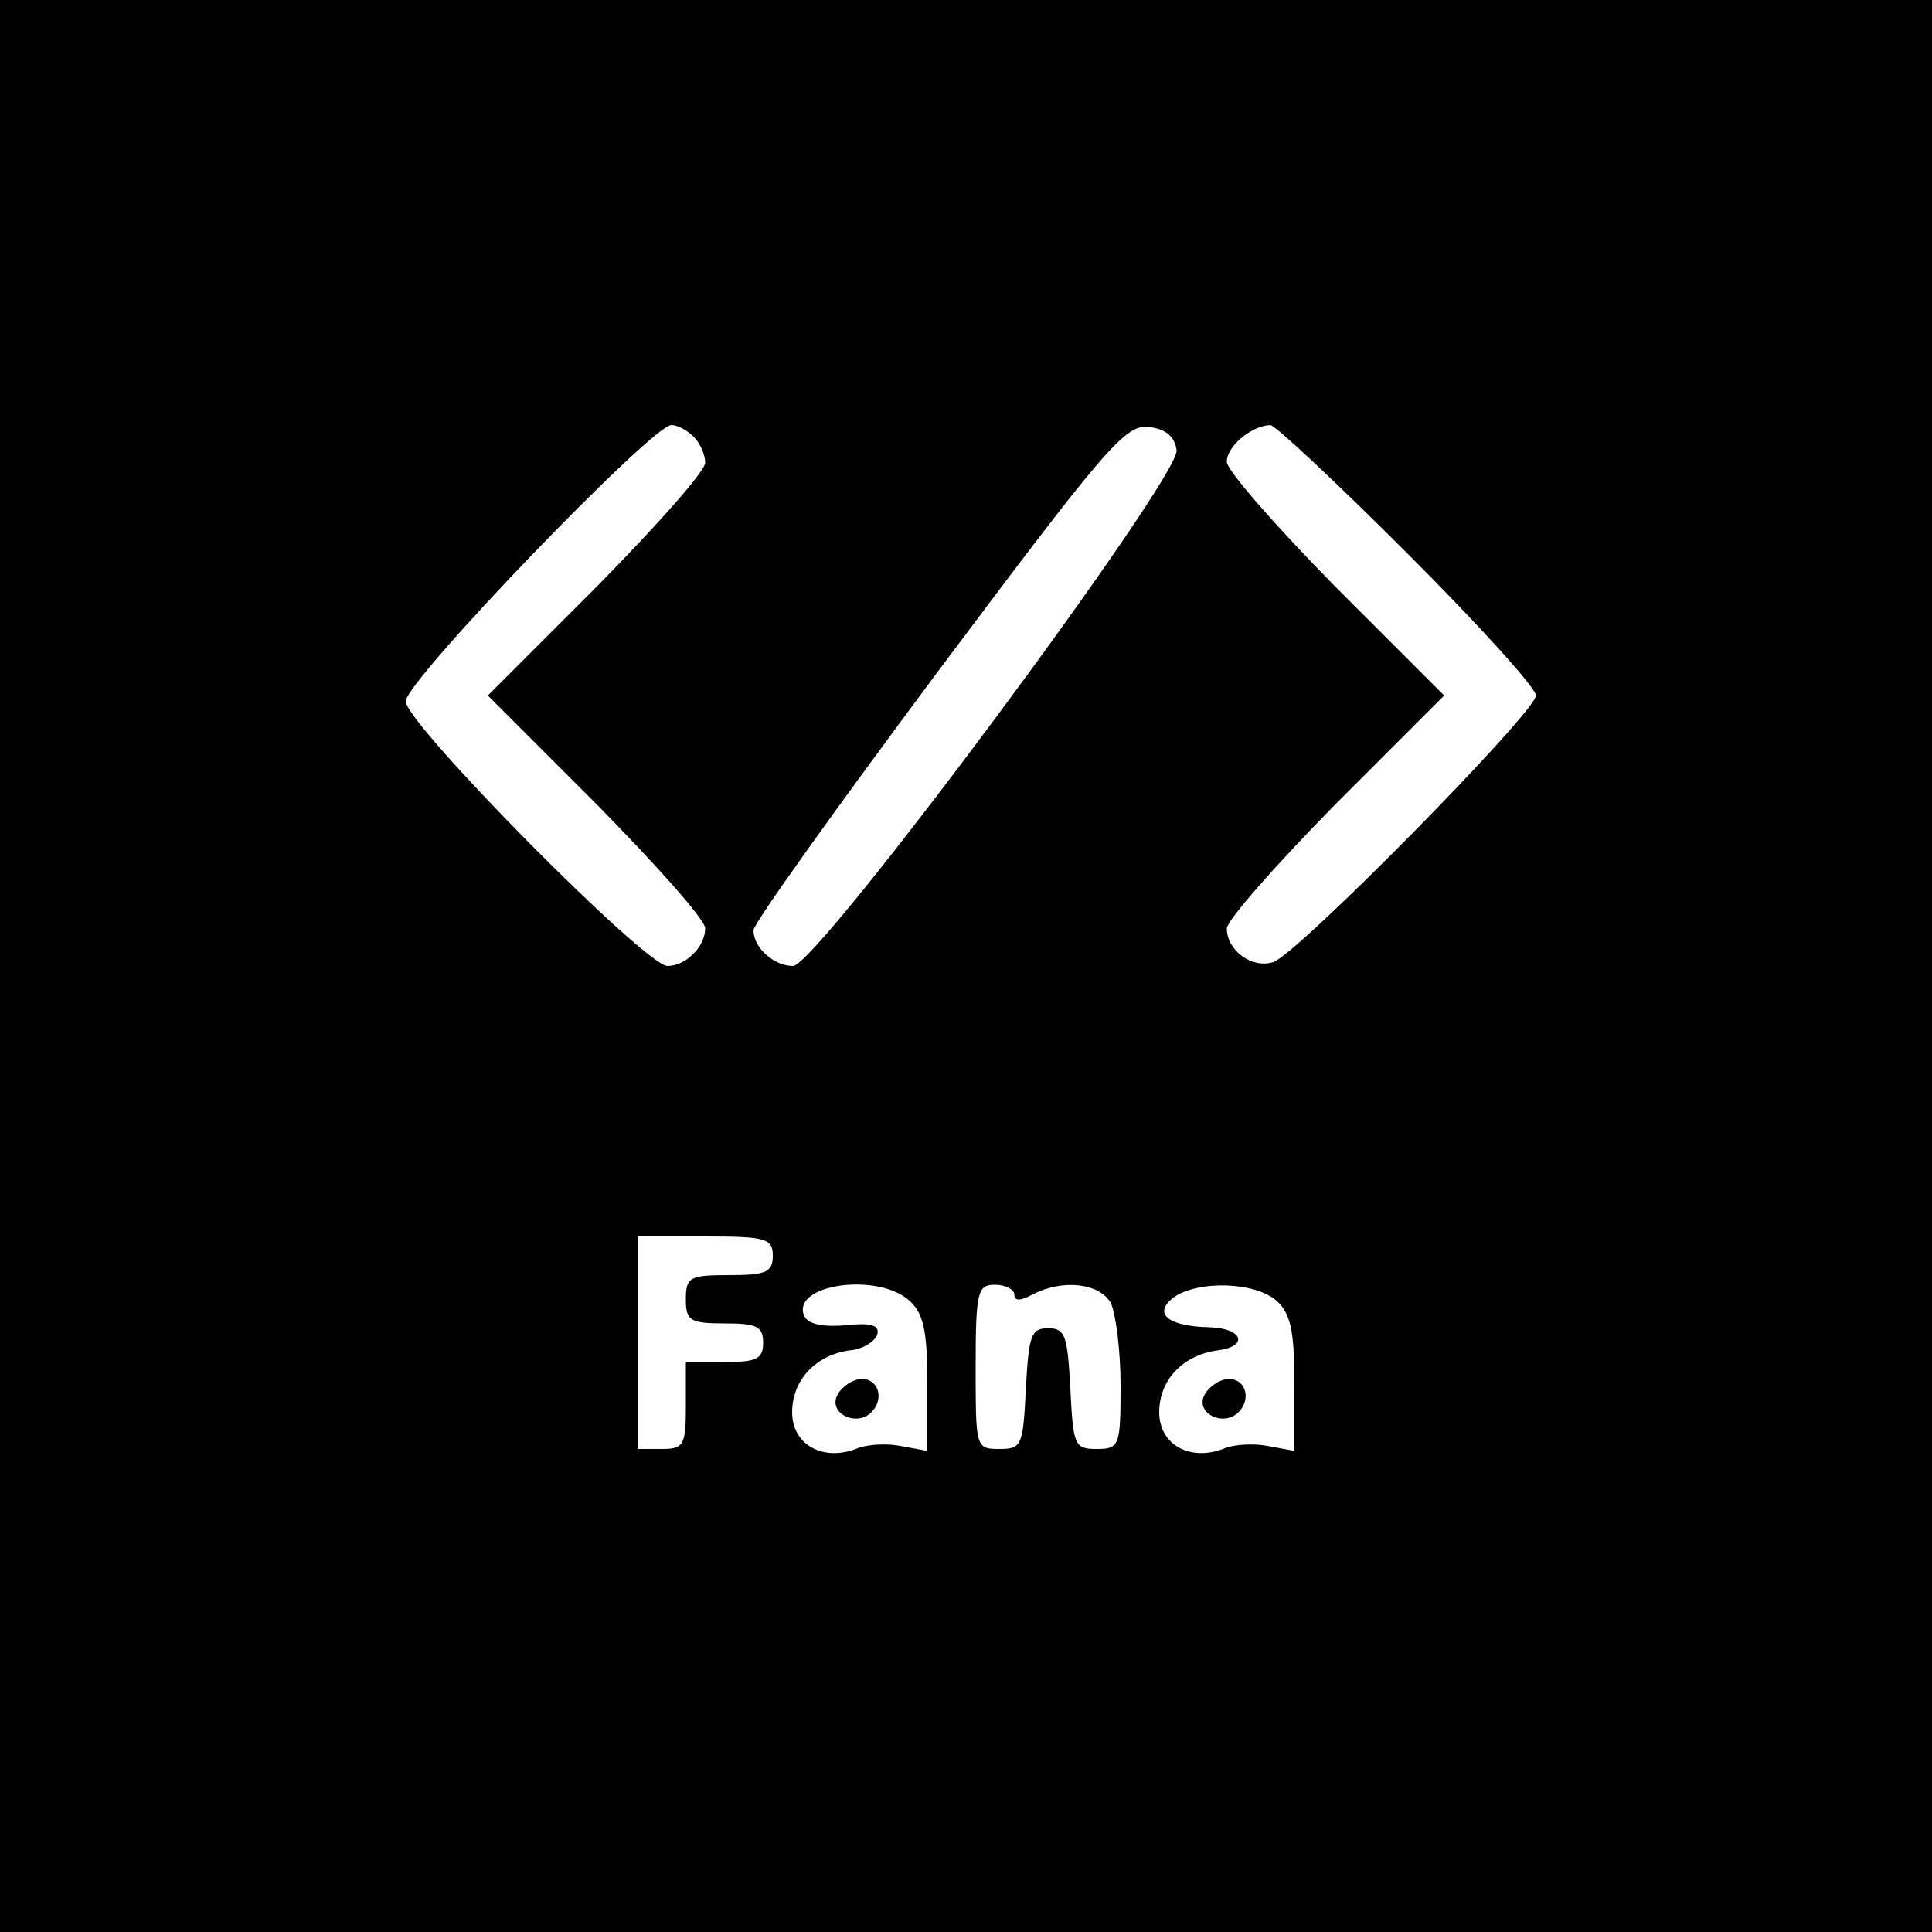 <?xml version="1.0" standalone="no"?>
<!DOCTYPE svg PUBLIC "-//W3C//DTD SVG 20010904//EN"
 "http://www.w3.org/TR/2001/REC-SVG-20010904/DTD/svg10.dtd">
<svg version="1.0" xmlns="http://www.w3.org/2000/svg"
 width="200pt" height="200pt" viewBox="0 0 200 200"
 preserveAspectRatio="xMidYMid meet">
<g transform="translate(0,200) scale(0.1,-0.1)"
fill="#000000" stroke="none">
<path d="M0 1000 l0 -1000 1000 0 1000 0 0 1000 0 1000 -1000 0 -1000 0 0
-1000z m718 548 c7 -7 12 -19 12 -27 0 -9 -51 -66 -112 -128 l-113 -113 113
-113 c61 -62 112 -119 112 -128 0 -19 -20 -39 -39 -39 -23 0 -271 251 -271
274 0 21 255 286 275 286 6 0 16 -5 23 -12z m500 -14 c4 -28 -372 -534 -397
-534 -20 0 -41 19 -41 37 0 7 86 127 191 268 173 231 194 256 218 253 18 -2
27 -10 29 -24z m239 -107 c73 -73 133 -139 133 -147 0 -17 -247 -268 -272
-276 -22 -7 -48 12 -48 35 0 8 51 66 112 128 l113 113 -113 113 c-61 62 -112
120 -112 129 0 16 25 37 45 38 5 0 69 -60 142 -133z m-657 -727 c0 -17 -7 -20
-45 -20 -41 0 -45 -2 -45 -25 0 -22 4 -25 40 -25 33 0 40 -3 40 -20 0 -17 -7
-20 -40 -20 l-40 0 0 -45 c0 -41 -2 -45 -25 -45 l-25 0 0 110 0 110 70 0 c63
0 70 -2 70 -20z m142 -47 c14 -13 18 -31 18 -86 l0 -69 -27 5 c-15 3 -36 2
-47 -3 -35 -13 -66 5 -66 38 0 33 24 59 59 64 14 1 26 9 29 16 3 10 -5 13 -34
10 -25 -2 -39 2 -42 11 -11 32 78 44 110 14z m108 7 c0 -7 6 -7 19 0 31 16 69
12 81 -9 5 -11 10 -49 10 -85 0 -63 -1 -66 -25 -66 -23 0 -24 4 -27 63 -3 54
-5 62 -23 62 -18 0 -20 -8 -23 -62 -3 -59 -4 -63 -27 -63 -25 0 -25 1 -25 85
0 78 2 85 20 85 11 0 20 -5 20 -10z m272 -7 c14 -13 18 -31 18 -86 l0 -69 -27
5 c-15 3 -36 2 -47 -3 -35 -13 -66 5 -66 38 0 33 24 59 60 64 33 4 27 23 -8
24 -43 1 -59 14 -37 31 26 18 85 16 107 -4z"/>
<path d="M888 572 c-9 -2 -19 -10 -22 -18 -7 -18 21 -31 36 -16 15 15 6 38
-14 34z"/>
<path d="M1268 572 c-9 -2 -19 -10 -22 -18 -7 -18 21 -31 36 -16 15 15 6 38
-14 34z"/>
</g>
</svg>
